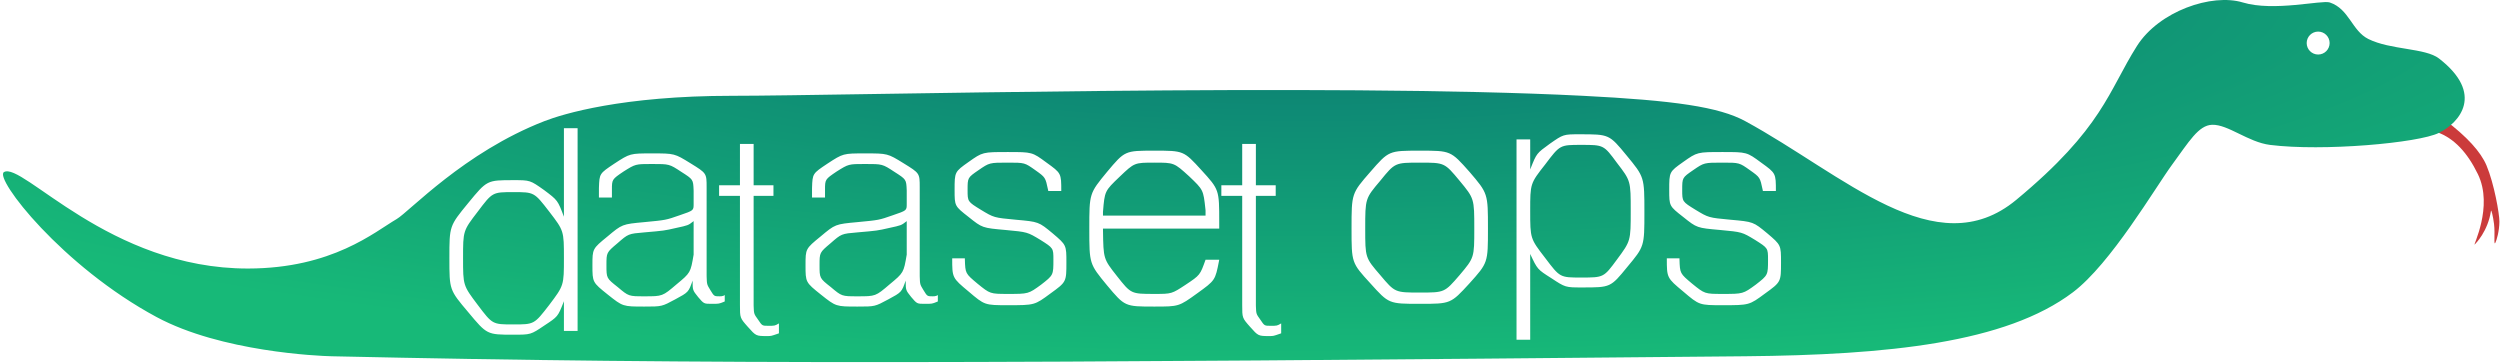 <?xml version="1.0" encoding="UTF-8"?>
<svg width="763px" height="111px" viewBox="0 0 763 111" version="1.1" xmlns="http://www.w3.org/2000/svg" xmlns:xlink="http://www.w3.org/1999/xlink">
    <!-- Generator: Sketch 63.1 (92452) - https://sketch.com -->
    <title>Group</title>
    <desc>Created with Sketch.</desc>
    <defs>
        <radialGradient cx="52.778%" cy="0%" fx="52.778%" fy="0%" r="100%" gradientTransform="translate(0.528,0),scale(0.147,1),rotate(90),scale(1,4.824),translate(-0.528,-0)" id="radialGradient-1">
            <stop stop-color="#0A7573" offset="0%"></stop>
            <stop stop-color="#17B978" offset="100%"></stop>
        </radialGradient>
    </defs>
    <g id="Page-1" stroke="none" stroke-width="1" fill="none" fill-rule="evenodd">
        <g id="Group">
            <path d="M746.215,36.642 C752.905,41.712 757.128,46.332 758.885,50.504 C761.221,56.049 762.84,65.357 762.819,67.624 C762.793,70.614 761.956,73.34 761.606,74.033 C760.99,75.251 761.56,71.36 761.175,68.326 C760.887,66.044 760.333,63.753 760.24,64.378 C759.321,70.577 755.576,74.33 755.31,74.594 C754.464,75.435 761.122,63.179 756.25,53.147 C753.002,46.46 748.918,42.215 744,40.414 L746.215,36.642 Z" id="Path-2" fill="#CB3B3B"></path>
            <path d="M684.496,0.751 C693.945,3.617 708.635,-0.057 711.051,0.751 C716.987,2.736 717.784,9.399 722.82,11.902 C729.628,15.285 740.207,14.615 744.381,17.85 C758.337,28.665 750.671,37.429 744.381,40.547 C738.092,43.666 708.863,46.241 692.837,44.23 C686.116,43.387 679.99,37.926 675.129,38.084 C670.992,38.219 668.11,43.197 662.934,50.246 C657.771,57.278 644.253,80.442 632.643,89.214 C612.188,104.67 576.229,108.321 532.657,108.731 C300.721,110.918 217.467,111.295 101.183,108.731 C97.172,108.643 67.516,107.361 47.812,96.777 C18.95,81.274 -1.846,54.376 1.207,52.526 C6.727,49.183 33.355,82.04 75.76,81.956 C101.467,81.905 114.332,70.779 121.063,66.856 C124.898,64.621 141.601,46.512 166.124,36.981 C171.803,34.773 189.867,29.238 223.437,29.238 C257.686,29.238 405.042,25.268 483.106,29.238 C511.031,30.658 524.628,32.617 532.657,36.981 C562.697,53.308 590.818,81.331 615.351,61.004 C641.822,39.071 643.493,27.765 652.202,14.029 C658.935,3.41 675.046,-2.114 684.496,0.751 Z M482.148,40.983 C477.139,40.983 477.139,40.983 472.965,43.904 C468.973,46.799 468.973,46.799 467.176,51.316 L467.017,51.729 L467.017,42.548 L462.843,42.548 L462.843,103.696 L467.017,103.696 L467.017,77.504 C469.209,82.2 469.209,82.2 473.487,84.913 C477.765,87.73 477.765,87.73 482.878,87.73 C491.539,87.73 491.539,87.73 496.652,81.47 C501.87,75.209 501.87,75.209 501.87,64.774 C501.87,54.026 501.87,54.026 496.443,47.452 C491.122,40.983 491.122,40.983 482.148,40.983 Z M230.007,43.922 L225.833,43.922 L225.833,56.548 L219.468,56.548 L219.468,59.783 L225.833,59.783 L225.833,93.07 C225.833,97.035 225.833,97.035 228.233,99.748 C230.737,102.565 230.737,102.565 234.181,102.565 C235.343,102.565 235.343,102.565 237.406,101.845 L237.729,101.73 L237.729,98.704 C236.476,99.435 236.476,99.435 234.494,99.435 C232.616,99.435 232.616,99.435 231.363,97.557 C230.097,95.803 230.097,95.803 230.013,93.414 L230.007,93.07 L230.007,59.783 L236.059,59.783 L236.059,56.548 L230.007,56.548 L230.007,43.922 Z M383.294,43.922 L379.12,43.922 L379.12,56.548 L372.755,56.548 L372.755,59.783 L379.12,59.783 L379.12,93.07 C379.12,97.035 379.12,97.035 381.52,99.748 C384.024,102.565 384.024,102.565 387.468,102.565 C388.63,102.565 388.63,102.565 390.693,101.845 L391.016,101.73 L391.016,98.704 C389.763,99.435 389.763,99.435 387.781,99.435 C385.902,99.435 385.902,99.435 384.65,97.557 C383.384,95.803 383.384,95.803 383.3,93.414 L383.294,93.07 L383.294,59.783 L389.346,59.783 L389.346,56.548 L383.294,56.548 L383.294,43.922 Z M176.283,39.122 L172.109,39.122 L172.109,66.148 C170.23,61.139 170.23,61.139 166.057,58.009 C161.778,54.983 161.778,54.983 156.665,54.983 C148.63,54.983 148.63,54.983 142.891,61.974 C137.152,68.965 137.152,68.965 137.152,78.774 C137.152,88.478 137.152,88.478 142.891,95.261 C148.63,102.148 148.63,102.148 156.665,102.148 C161.987,102.148 161.987,102.148 166.161,99.33 C170.253,96.636 170.253,96.636 171.959,92.318 L172.109,91.922 L172.109,101 L176.283,101 L176.283,39.122 Z M156.665,58.635 C163.03,58.635 163.03,58.635 167.622,64.583 C172.109,70.426 172.109,70.426 172.109,78.774 C172.109,87.122 172.109,87.122 167.622,93.07 C163.03,99.017 163.03,99.017 156.665,99.017 C150.3,99.017 150.3,99.017 145.813,93.07 C141.326,87.122 141.326,87.122 141.326,78.774 C141.326,70.426 141.326,70.426 145.813,64.583 C150.3,58.635 150.3,58.635 156.665,58.635 Z M198.965,46.817 C192.287,46.817 192.287,46.817 187.487,49.948 C182.948,52.974 182.948,52.974 182.797,57.268 L182.791,57.565 L182.791,60.278 L186.757,60.278 L186.757,57.983 C186.757,54.748 186.757,54.748 190.304,52.348 C193.957,50.052 193.957,50.052 198.965,50.052 C204.287,50.052 204.287,50.052 207.939,52.452 C211.557,54.763 211.557,54.763 211.69,58.042 L211.696,58.296 L211.696,62.261 C211.696,64.243 211.696,64.243 207.417,65.704 C203.243,67.165 203.243,67.165 196.67,67.791 C189.887,68.417 189.887,68.417 185.4,72.174 C180.809,75.93 180.809,75.93 180.809,80.939 C180.809,86.157 180.809,86.157 185.504,89.913 C190.096,93.565 190.096,93.565 196.67,93.565 C201.991,93.565 201.991,93.565 206.061,91.374 C210.13,89.183 210.13,89.183 211.383,85.635 C211.383,88.557 211.383,88.557 213.052,90.643 C214.826,92.73 214.826,92.73 217.226,92.73 C219.426,92.73 219.426,92.73 220.925,92.117 L221.191,92 L221.191,90.017 C220.983,90.226 220.983,90.226 220.565,90.33 C220.148,90.435 220.148,90.435 219.626,90.435 C217.957,90.435 217.957,90.435 216.809,88.557 C215.743,86.812 215.743,86.812 215.667,84.439 L215.661,84.07 L215.661,57.148 C215.661,52.87 215.661,52.87 210.757,49.843 C205.852,46.817 205.852,46.817 198.965,46.817 Z M264.004,46.817 C257.325,46.817 257.325,46.817 252.525,49.948 C247.986,52.974 247.986,52.974 247.835,57.268 L247.83,57.565 L247.83,60.278 L251.795,60.278 L251.795,57.983 C251.795,54.748 251.795,54.748 255.343,52.348 C258.995,50.052 258.995,50.052 264.004,50.052 C269.325,50.052 269.325,50.052 272.978,52.452 C276.595,54.763 276.595,54.763 276.729,58.042 L276.734,58.296 L276.734,62.261 C276.734,64.243 276.734,64.243 272.456,65.704 C268.282,67.165 268.282,67.165 261.708,67.791 C254.925,68.417 254.925,68.417 250.439,72.174 C245.847,75.93 245.847,75.93 245.847,80.939 C245.847,86.157 245.847,86.157 250.543,89.913 C255.134,93.565 255.134,93.565 261.708,93.565 C267.03,93.565 267.03,93.565 271.099,91.374 C275.169,89.183 275.169,89.183 276.421,85.635 C276.421,88.557 276.421,88.557 278.091,90.643 C279.865,92.73 279.865,92.73 282.265,92.73 C284.465,92.73 284.465,92.73 285.963,92.117 L286.23,92 L286.23,90.017 C286.021,90.226 286.021,90.226 285.604,90.33 C285.186,90.435 285.186,90.435 284.665,90.435 C282.995,90.435 282.995,90.435 281.847,88.557 C280.781,86.812 280.781,86.812 280.705,84.439 L280.699,84.07 L280.699,57.148 C280.699,52.87 280.699,52.87 275.795,49.843 C270.891,46.817 270.891,46.817 264.004,46.817 Z M352.282,45.983 C343.308,45.983 343.308,45.983 337.882,52.452 C332.456,59.026 332.456,59.026 332.456,69.774 C332.456,80.522 332.456,80.522 337.882,87.096 C343.308,93.565 343.308,93.565 352.282,93.565 C359.795,93.565 359.795,93.565 365.43,89.496 C370.883,85.557 370.883,85.557 372.036,79.665 L372.108,79.27 L367.934,79.27 C366.265,83.965 366.265,83.965 361.882,86.887 C357.604,89.704 357.604,89.704 352.282,89.704 C345.186,89.704 345.186,89.704 340.908,84.278 C336.759,79.017 336.759,79.017 336.634,70.321 L336.63,69.774 L372.108,69.774 L372.108,67.791 C372.108,57.878 372.108,57.878 366.682,51.93 C361.256,45.983 361.256,45.983 352.282,45.983 Z M525.723,46.4 C518.001,46.4 518.001,46.4 513.723,49.426 C509.445,52.452 509.445,52.452 509.445,57.983 C509.445,62.887 509.445,62.887 513.723,66.226 C517.897,69.565 517.897,69.565 524.993,70.191 C531.671,70.817 531.671,70.817 535.636,73.217 C539.601,75.722 539.601,75.722 539.601,79.27 C539.601,83.965 539.601,83.965 535.845,86.887 C531.984,89.704 531.984,89.704 525.723,89.704 C520.297,89.704 520.297,89.704 516.436,86.574 C512.713,83.455 512.713,83.455 512.58,79.171 L512.575,78.852 L508.714,78.852 C508.714,84.8 508.714,84.8 513.723,88.974 C518.627,93.148 518.627,93.148 525.723,93.148 C533.862,93.148 533.862,93.148 538.662,89.6 C543.566,86.052 543.566,86.052 543.566,80.104 C543.566,74.783 543.566,74.783 539.393,71.235 C535.114,67.687 535.114,67.687 528.123,67.061 C521.445,66.435 521.445,66.435 517.48,64.035 C513.41,61.53 513.41,61.53 513.41,57.983 C513.41,54.226 513.41,54.226 516.749,51.93 C520.088,49.635 520.088,49.635 525.723,49.635 C530.836,49.635 530.836,49.635 534.071,51.93 C537.165,54.126 537.165,54.126 537.968,57.945 L538.036,58.296 L542.001,58.296 C542.001,52.87 542.001,52.87 537.514,49.635 C533.132,46.4 533.132,46.4 525.723,46.4 Z M307.621,46.4 C299.899,46.4 299.899,46.4 295.621,49.426 C291.343,52.452 291.343,52.452 291.343,57.983 C291.343,62.887 291.343,62.887 295.621,66.226 C299.795,69.565 299.795,69.565 306.891,70.191 C313.569,70.817 313.569,70.817 317.534,73.217 C321.499,75.722 321.499,75.722 321.499,79.27 C321.499,83.965 321.499,83.965 317.743,86.887 C313.882,89.704 313.882,89.704 307.621,89.704 C302.195,89.704 302.195,89.704 298.334,86.574 C294.611,83.455 294.611,83.455 294.478,79.171 L294.473,78.852 L290.612,78.852 C290.612,84.8 290.612,84.8 295.621,88.974 C300.525,93.148 300.525,93.148 307.621,93.148 C315.76,93.148 315.76,93.148 320.56,89.6 C325.465,86.052 325.465,86.052 325.465,80.104 C325.465,74.783 325.465,74.783 321.291,71.235 C317.012,67.687 317.012,67.687 310.021,67.061 C303.343,66.435 303.343,66.435 299.378,64.035 C295.308,61.53 295.308,61.53 295.308,57.983 C295.308,54.226 295.308,54.226 298.647,51.93 C301.986,49.635 301.986,49.635 307.621,49.635 C312.734,49.635 312.734,49.635 315.969,51.93 C319.063,54.126 319.063,54.126 319.866,57.945 L319.934,58.296 L323.899,58.296 C323.899,52.87 323.899,52.87 319.412,49.635 C315.03,46.4 315.03,46.4 307.621,46.4 Z M433.36,45.983 C423.865,45.983 423.865,45.983 418.23,52.452 C412.491,59.026 412.491,59.026 412.491,69.774 C412.491,80.209 412.491,80.209 418.23,86.47 C423.865,92.73 423.865,92.73 433.36,92.73 C442.752,92.73 442.752,92.73 448.491,86.47 C454.125,80.209 454.125,80.209 454.125,69.774 C454.125,59.026 454.125,59.026 448.491,52.452 C442.752,45.983 442.752,45.983 433.36,45.983 Z M211.696,67.478 L211.696,77.704 C210.757,83.235 210.757,83.235 206.478,86.783 C202.2,90.435 202.2,90.435 196.67,90.435 C191.87,90.435 191.87,90.435 188.53,87.617 C185.087,84.904 185.087,84.904 185.087,80.939 C185.087,77.078 185.087,77.078 188.426,74.261 C191.765,71.339 191.765,71.339 196.67,70.922 C202.722,70.4 202.722,70.4 206.374,69.565 C210.032,68.774 210.032,68.774 211.535,67.609 L211.696,67.478 Z M276.734,67.478 L276.734,77.704 C275.795,83.235 275.795,83.235 271.517,86.783 C267.239,90.435 267.239,90.435 261.708,90.435 C256.908,90.435 256.908,90.435 253.569,87.617 C250.125,84.904 250.125,84.904 250.125,80.939 C250.125,77.078 250.125,77.078 253.465,74.261 C256.804,71.339 256.804,71.339 261.708,70.922 C267.76,70.4 267.76,70.4 271.412,69.565 C275.07,68.774 275.07,68.774 276.574,67.609 L276.734,67.478 Z M433.36,49.635 C440.873,49.635 440.873,49.635 445.465,55.165 C449.952,60.591 449.952,60.591 449.952,69.774 C449.952,78.643 449.952,78.643 445.465,83.965 C440.873,89.287 440.873,89.287 433.36,89.287 C425.743,89.287 425.743,89.287 421.256,83.965 C416.665,78.643 416.665,78.643 416.665,69.774 C416.665,60.591 416.665,60.591 421.256,55.165 C425.743,49.635 425.743,49.635 433.36,49.635 Z M482.565,44.217 C489.452,44.217 489.452,44.217 493.522,49.748 C497.696,55.174 497.696,55.174 497.696,64.357 C497.696,73.539 497.696,73.539 493.522,79.174 C489.452,84.704 489.452,84.704 482.565,84.704 C476.096,84.704 476.096,84.704 471.609,78.757 C467.017,72.809 467.017,72.809 467.017,64.357 C467.017,56.009 467.017,56.009 471.609,50.165 C476.096,44.217 476.096,44.217 482.565,44.217 Z M352.282,49.635 C358.334,49.635 358.334,49.635 362.925,53.809 C367.258,57.939 367.258,57.939 367.893,63.821 L367.934,64.243 L367.934,65.809 L336.63,65.809 L336.63,64.661 C337.152,58.296 337.152,58.296 341.743,53.913 C346.23,49.635 346.23,49.635 352.282,49.635 Z M707.5,9.642 C705.567,9.642 704,11.209 704,13.142 C704,15.075 705.567,16.642 707.5,16.642 C709.433,16.642 711,15.075 711,13.142 C711,11.209 709.433,9.642 707.5,9.642 Z" id="Combined-Shape" fill="url(#radialGradient-1)"></path>
        </g>
    </g>
</svg>